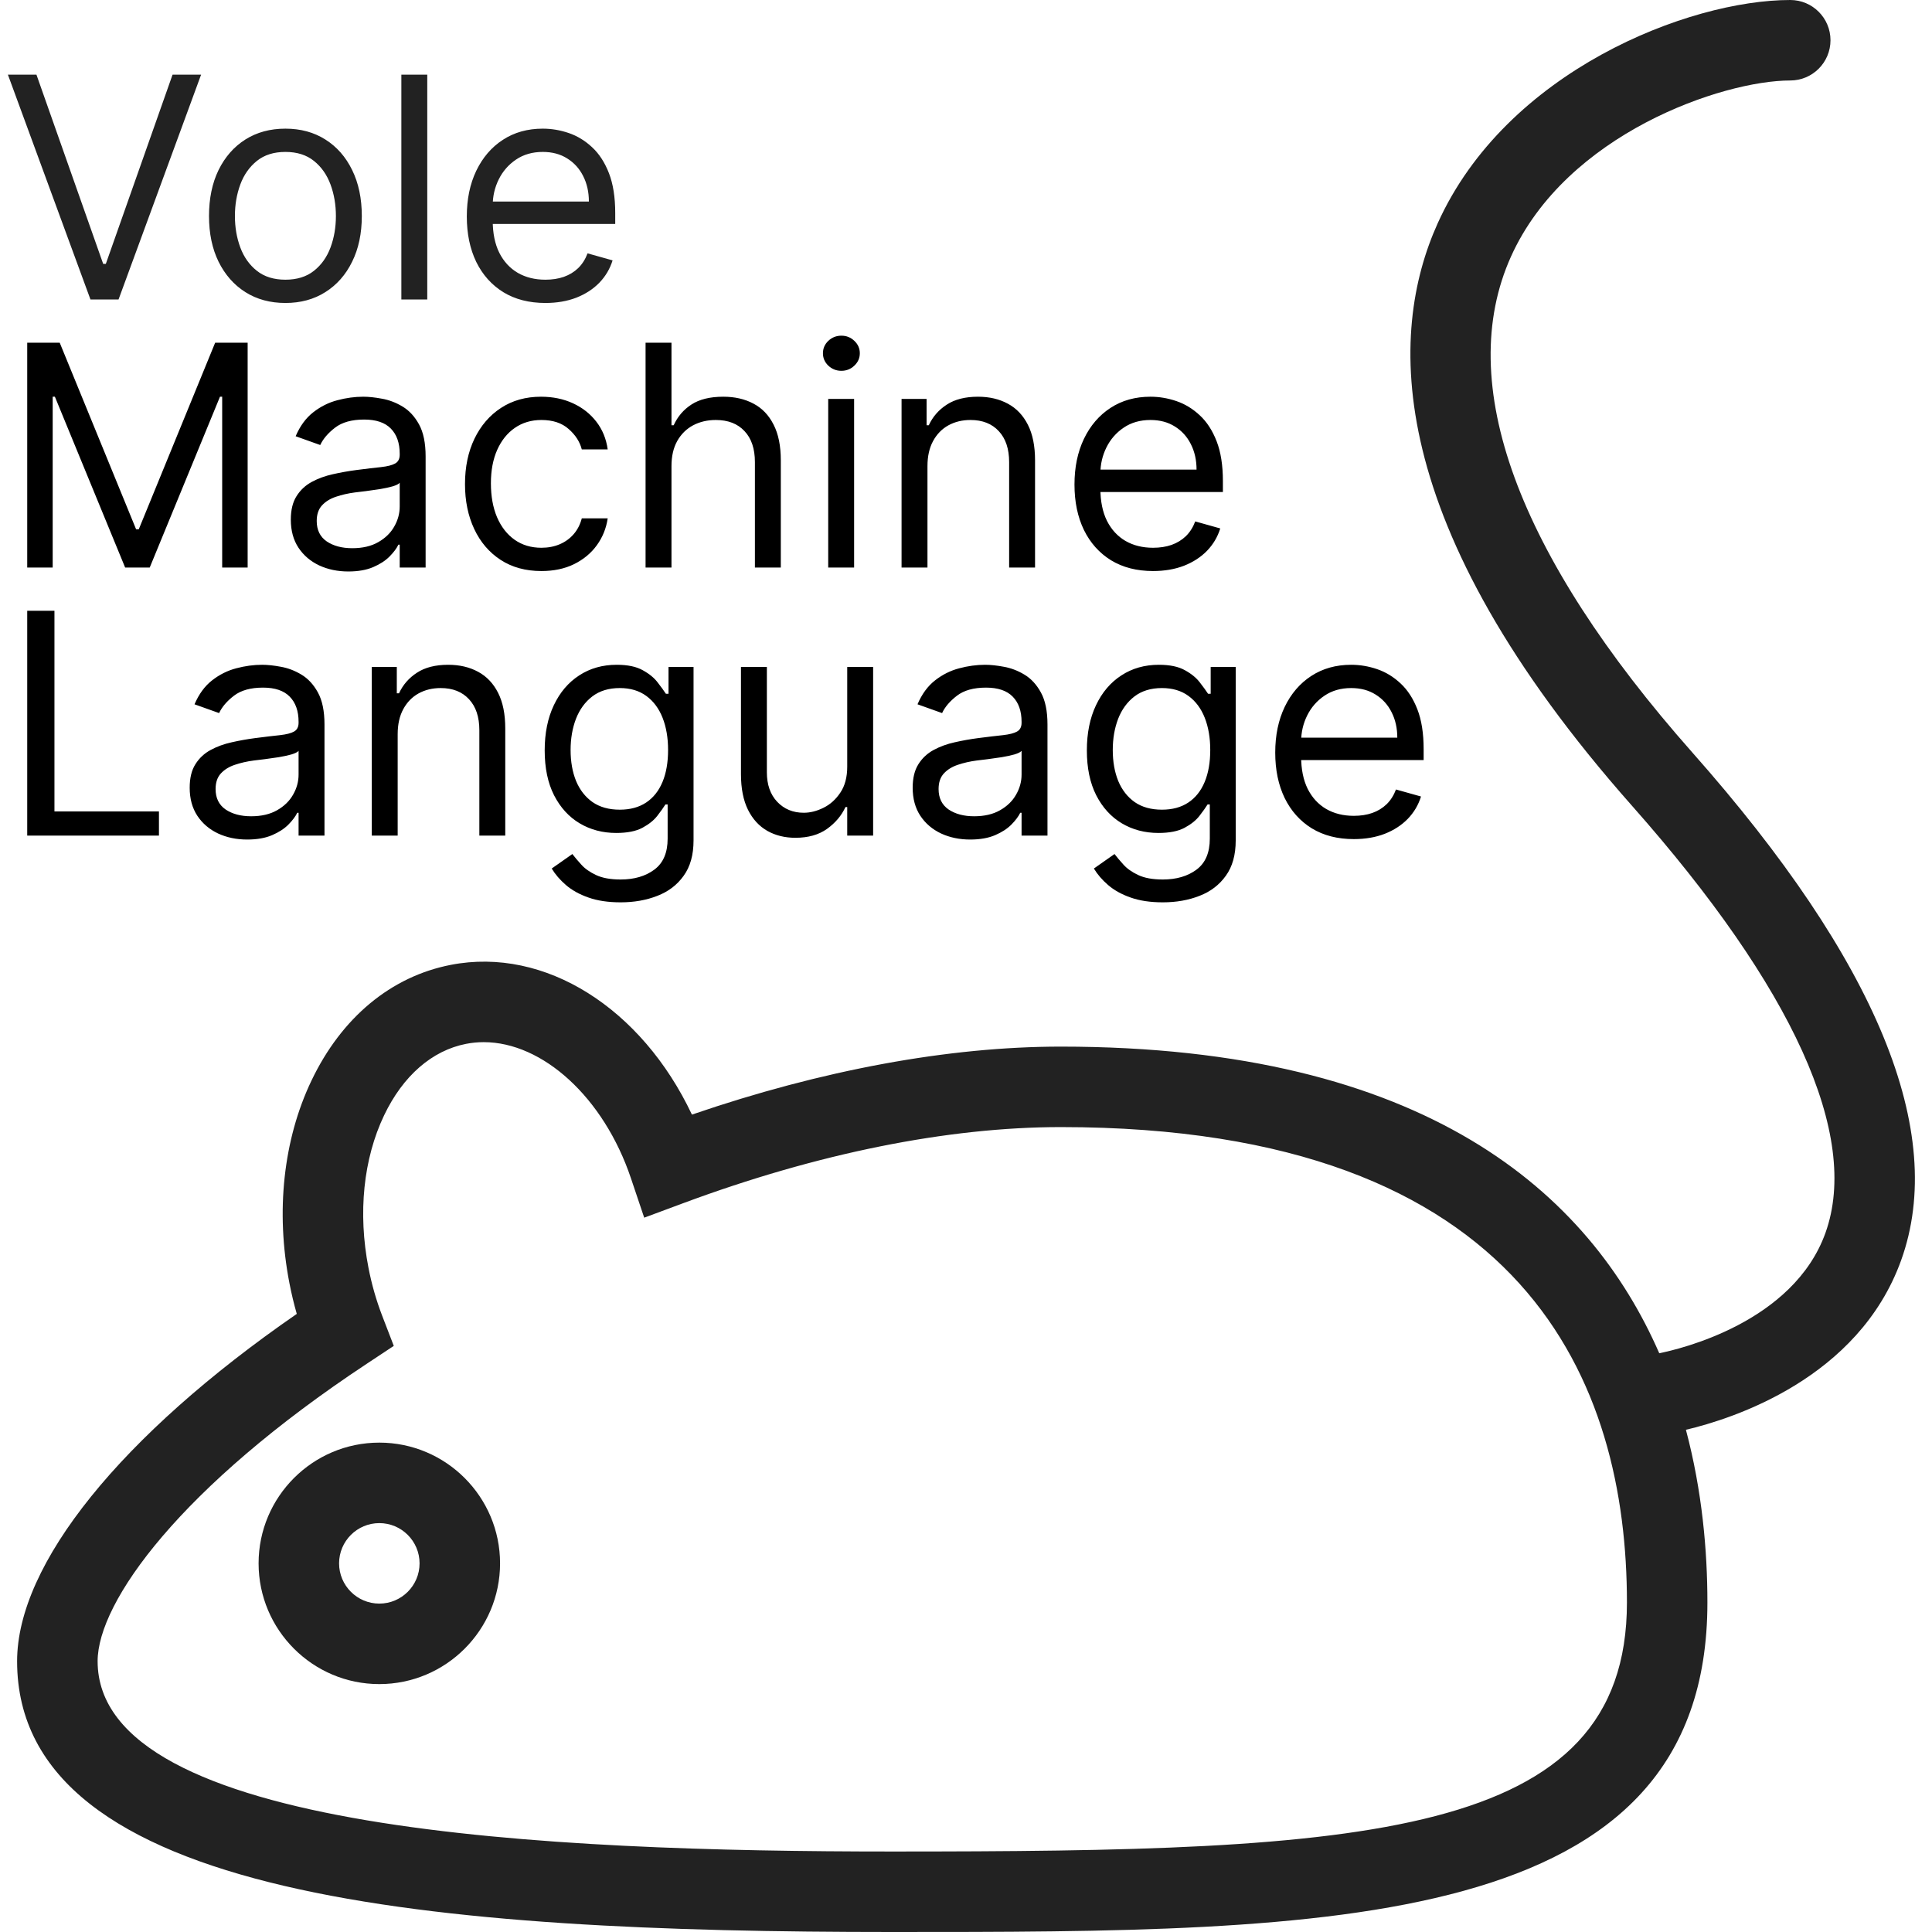 <svg width="800" height="800" viewBox="0 0 800 800" fill="none" xmlns="http://www.w3.org/2000/svg">
<g clip-path="url(#clip0_0_1)">
<path d="M157.07 597.359C129.503 597.359 107.076 619.786 107.076 647.353C107.076 674.921 129.503 697.348 157.07 697.348C184.638 697.348 207.065 674.921 207.065 647.353C207.065 619.786 184.642 597.359 157.07 597.359ZM157.07 664.017C147.883 664.017 140.407 656.549 140.407 647.353C140.407 638.158 147.883 630.69 157.07 630.69C166.258 630.69 173.734 638.158 173.734 647.353C173.734 656.549 166.258 664.017 157.07 664.017Z" fill="#222222"/>
<path d="M700.796 311.631C628.108 229.528 602.127 158.507 625.667 106.234C648.58 55.345 713.327 33.327 741.303 33.327C750.507 33.327 757.967 25.872 757.967 16.663C757.967 7.455 750.507 0 741.303 0C699.218 0 623.708 29.405 595.275 92.55C574.827 137.954 572.204 216.657 675.848 333.735C742.578 409.115 770.263 470.212 755.915 510.423C742.599 547.733 695.344 558.689 687.063 560.349C658.164 494.177 590.495 433.38 439.236 433.38C392.848 433.38 340.336 443.077 286.513 461.534C265.709 417.497 225.687 391.929 186.662 399.53C161.923 404.331 141.435 421.338 128.977 447.44C117.316 471.851 114.078 501.648 119.846 531.332C120.676 535.611 121.691 539.877 122.89 544.058C50.136 594.311 7.083 647.576 7.083 687.873C7.083 786.413 181.133 800 369.215 800C550.469 800 707.001 800 707.001 663.576C707.001 642.278 704.852 617.41 698.101 592.045C717.338 587.507 769.539 570.957 787.218 521.861C806.35 468.742 777.269 398.017 700.796 311.631ZM369.223 766.673C228.071 766.673 40.422 758.501 40.422 687.873C40.422 663.236 74.891 615.585 151.886 564.696L163.057 557.305L158.248 544.807C155.808 538.46 153.897 531.79 152.578 524.982C148.162 502.247 150.461 479.804 159.062 461.805C166.857 445.481 178.915 434.966 193.024 432.234C195.432 431.761 197.857 431.534 200.298 431.534C224.7 431.534 249.98 454.366 261.269 487.923L266.753 504.214L282.874 498.224C338.329 477.606 392.399 466.702 439.244 466.702C633.013 466.706 673.678 573.758 673.678 663.572C673.678 761.889 563.664 766.673 369.223 766.673Z" fill="#222222"/>
</g>
<path d="M15.091 30.909L42.727 109.273H43.818L71.454 30.909H83.273L49.091 124H37.455L3.273 30.909H15.091ZM118.182 125.455C111.879 125.455 106.348 123.955 101.591 120.955C96.864 117.955 93.167 113.758 90.5 108.364C87.864 102.97 86.546 96.667 86.546 89.454C86.546 82.182 87.864 75.833 90.5 70.409C93.167 64.985 96.864 60.773 101.591 57.773C106.348 54.773 111.879 53.273 118.182 53.273C124.485 53.273 130 54.773 134.727 57.773C139.485 60.773 143.182 64.985 145.818 70.409C148.485 75.833 149.818 82.182 149.818 89.454C149.818 96.667 148.485 102.97 145.818 108.364C143.182 113.758 139.485 117.955 134.727 120.955C130 123.955 124.485 125.455 118.182 125.455ZM118.182 115.818C122.97 115.818 126.909 114.591 130 112.136C133.091 109.682 135.379 106.455 136.864 102.455C138.348 98.454 139.091 94.121 139.091 89.454C139.091 84.788 138.348 80.439 136.864 76.409C135.379 72.379 133.091 69.121 130 66.636C126.909 64.151 122.97 62.909 118.182 62.909C113.394 62.909 109.455 64.151 106.364 66.636C103.273 69.121 100.985 72.379 99.5 76.409C98.015 80.439 97.273 84.788 97.273 89.454C97.273 94.121 98.015 98.454 99.5 102.455C100.985 106.455 103.273 109.682 106.364 112.136C109.455 114.591 113.394 115.818 118.182 115.818ZM176.92 30.909V124H166.193V30.909H176.92ZM225.841 125.455C219.114 125.455 213.311 123.97 208.432 121C203.583 118 199.841 113.818 197.205 108.455C194.598 103.061 193.295 96.788 193.295 89.636C193.295 82.485 194.598 76.182 197.205 70.727C199.841 65.242 203.508 60.97 208.205 57.909C212.932 54.818 218.447 53.273 224.75 53.273C228.386 53.273 231.977 53.879 235.523 55.091C239.068 56.303 242.295 58.273 245.205 61C248.114 63.697 250.432 67.273 252.159 71.727C253.886 76.182 254.75 81.667 254.75 88.182V92.727H200.932V83.454H243.841C243.841 79.515 243.053 76 241.477 72.909C239.932 69.818 237.72 67.379 234.841 65.591C231.992 63.803 228.629 62.909 224.75 62.909C220.477 62.909 216.78 63.97 213.659 66.091C210.568 68.182 208.189 70.909 206.523 74.273C204.856 77.636 204.023 81.242 204.023 85.091V91.273C204.023 96.546 204.932 101.015 206.75 104.682C208.598 108.318 211.159 111.091 214.432 113C217.705 114.879 221.508 115.818 225.841 115.818C228.659 115.818 231.205 115.424 233.477 114.636C235.78 113.818 237.765 112.606 239.432 111C241.098 109.364 242.386 107.333 243.295 104.909L253.659 107.818C252.568 111.333 250.735 114.424 248.159 117.091C245.583 119.727 242.402 121.788 238.614 123.273C234.826 124.727 230.568 125.455 225.841 125.455Z" fill="#222222"/>
<path d="M11.273 141.909H24.727L56.364 219.182H57.455L89.091 141.909H102.545V235H92V164.273H91.091L62 235H51.818L22.727 164.273H21.818V235H11.273V141.909ZM144.239 236.636C139.814 236.636 135.799 235.803 132.193 234.136C128.587 232.439 125.723 230 123.602 226.818C121.481 223.606 120.42 219.727 120.42 215.182C120.42 211.182 121.208 207.939 122.784 205.455C124.36 202.939 126.466 200.97 129.102 199.545C131.739 198.121 134.648 197.061 137.83 196.364C141.042 195.636 144.269 195.061 147.511 194.636C151.754 194.091 155.193 193.682 157.83 193.409C160.496 193.106 162.436 192.606 163.648 191.909C164.89 191.212 165.511 190 165.511 188.273V187.909C165.511 183.424 164.284 179.939 161.83 177.455C159.405 174.97 155.723 173.727 150.784 173.727C145.663 173.727 141.648 174.848 138.739 177.091C135.83 179.333 133.784 181.727 132.602 184.273L122.42 180.636C124.239 176.394 126.663 173.091 129.693 170.727C132.754 168.333 136.087 166.667 139.693 165.727C143.33 164.758 146.905 164.273 150.42 164.273C152.663 164.273 155.239 164.545 158.148 165.091C161.087 165.606 163.92 166.682 166.648 168.318C169.405 169.955 171.693 172.424 173.511 175.727C175.33 179.03 176.239 183.455 176.239 189V235H165.511V225.545H164.966C164.239 227.061 163.027 228.682 161.33 230.409C159.633 232.136 157.375 233.606 154.557 234.818C151.739 236.03 148.299 236.636 144.239 236.636ZM145.875 227C150.117 227 153.693 226.167 156.602 224.5C159.542 222.833 161.754 220.682 163.239 218.045C164.754 215.409 165.511 212.636 165.511 209.727V199.909C165.057 200.455 164.057 200.955 162.511 201.409C160.996 201.833 159.239 202.212 157.239 202.545C155.269 202.848 153.345 203.121 151.466 203.364C149.617 203.576 148.117 203.758 146.966 203.909C144.178 204.273 141.572 204.864 139.148 205.682C136.754 206.47 134.814 207.667 133.33 209.273C131.875 210.848 131.148 213 131.148 215.727C131.148 219.455 132.527 222.273 135.284 224.182C138.072 226.061 141.602 227 145.875 227ZM224.182 236.455C217.636 236.455 212 234.909 207.273 231.818C202.545 228.727 198.909 224.47 196.364 219.045C193.818 213.621 192.545 207.424 192.545 200.455C192.545 193.364 193.848 187.106 196.455 181.682C199.091 176.227 202.758 171.97 207.455 168.909C212.182 165.818 217.697 164.273 224 164.273C228.909 164.273 233.333 165.182 237.273 167C241.212 168.818 244.439 171.364 246.955 174.636C249.47 177.909 251.03 181.727 251.636 186.091H240.909C240.091 182.909 238.273 180.091 235.455 177.636C232.667 175.152 228.909 173.909 224.182 173.909C220 173.909 216.333 175 213.182 177.182C210.061 179.333 207.621 182.379 205.864 186.318C204.136 190.227 203.273 194.818 203.273 200.091C203.273 205.485 204.121 210.182 205.818 214.182C207.545 218.182 209.97 221.288 213.091 223.5C216.242 225.712 219.939 226.818 224.182 226.818C226.97 226.818 229.5 226.333 231.773 225.364C234.045 224.394 235.97 223 237.545 221.182C239.121 219.364 240.242 217.182 240.909 214.636H251.636C251.03 218.758 249.53 222.47 247.136 225.773C244.773 229.045 241.636 231.652 237.727 233.591C233.848 235.5 229.333 236.455 224.182 236.455ZM278.045 193V235H267.318V141.909H278.045V176.091H278.955C280.591 172.485 283.045 169.621 286.318 167.5C289.621 165.348 294.015 164.273 299.5 164.273C304.258 164.273 308.424 165.227 312 167.136C315.576 169.015 318.348 171.909 320.318 175.818C322.318 179.697 323.318 184.636 323.318 190.636V235H312.591V191.364C312.591 185.818 311.152 181.53 308.273 178.5C305.424 175.439 301.47 173.909 296.409 173.909C292.894 173.909 289.742 174.652 286.955 176.136C284.197 177.621 282.015 179.788 280.409 182.636C278.833 185.485 278.045 188.939 278.045 193ZM342.943 235V165.182H353.67V235H342.943ZM348.398 153.545C346.307 153.545 344.504 152.833 342.989 151.409C341.504 149.985 340.761 148.273 340.761 146.273C340.761 144.273 341.504 142.561 342.989 141.136C344.504 139.712 346.307 139 348.398 139C350.489 139 352.277 139.712 353.761 141.136C355.277 142.561 356.034 144.273 356.034 146.273C356.034 148.273 355.277 149.985 353.761 151.409C352.277 152.833 350.489 153.545 348.398 153.545ZM384.045 193V235H373.318V165.182H383.682V176.091H384.591C386.227 172.545 388.712 169.697 392.045 167.545C395.379 165.364 399.682 164.273 404.955 164.273C409.682 164.273 413.818 165.242 417.364 167.182C420.909 169.091 423.667 172 425.636 175.909C427.606 179.788 428.591 184.697 428.591 190.636V235H417.864V191.364C417.864 185.879 416.439 181.606 413.591 178.545C410.742 175.455 406.833 173.909 401.864 173.909C398.439 173.909 395.379 174.652 392.682 176.136C390.015 177.621 387.909 179.788 386.364 182.636C384.818 185.485 384.045 188.939 384.045 193ZM477.466 236.455C470.739 236.455 464.936 234.97 460.057 232C455.208 229 451.466 224.818 448.83 219.455C446.223 214.061 444.92 207.788 444.92 200.636C444.92 193.485 446.223 187.182 448.83 181.727C451.466 176.242 455.133 171.97 459.83 168.909C464.557 165.818 470.072 164.273 476.375 164.273C480.011 164.273 483.602 164.879 487.148 166.091C490.693 167.303 493.92 169.273 496.83 172C499.739 174.697 502.057 178.273 503.784 182.727C505.511 187.182 506.375 192.667 506.375 199.182V203.727H452.557V194.455H495.466C495.466 190.515 494.678 187 493.102 183.909C491.557 180.818 489.345 178.379 486.466 176.591C483.617 174.803 480.254 173.909 476.375 173.909C472.102 173.909 468.405 174.97 465.284 177.091C462.193 179.182 459.814 181.909 458.148 185.273C456.481 188.636 455.648 192.242 455.648 196.091V202.273C455.648 207.545 456.557 212.015 458.375 215.682C460.223 219.318 462.784 222.091 466.057 224C469.33 225.879 473.133 226.818 477.466 226.818C480.284 226.818 482.83 226.424 485.102 225.636C487.405 224.818 489.39 223.606 491.057 222C492.723 220.364 494.011 218.333 494.92 215.909L505.284 218.818C504.193 222.333 502.36 225.424 499.784 228.091C497.208 230.727 494.027 232.788 490.239 234.273C486.451 235.727 482.193 236.455 477.466 236.455Z" fill="black"/>
<path d="M11.273 346V252.909H22.546V336H65.818V346H11.273ZM102.364 347.636C97.939 347.636 93.924 346.803 90.318 345.136C86.712 343.439 83.849 341 81.727 337.818C79.606 334.606 78.546 330.727 78.546 326.182C78.546 322.182 79.333 318.939 80.909 316.455C82.485 313.939 84.591 311.97 87.227 310.545C89.864 309.121 92.773 308.061 95.954 307.364C99.167 306.636 102.394 306.061 105.636 305.636C109.879 305.091 113.318 304.682 115.955 304.409C118.621 304.106 120.561 303.606 121.773 302.909C123.015 302.212 123.636 301 123.636 299.273V298.909C123.636 294.424 122.409 290.939 119.955 288.455C117.53 285.97 113.848 284.727 108.909 284.727C103.788 284.727 99.773 285.848 96.864 288.091C93.954 290.333 91.909 292.727 90.727 295.273L80.546 291.636C82.364 287.394 84.788 284.091 87.818 281.727C90.879 279.333 94.212 277.667 97.818 276.727C101.455 275.758 105.03 275.273 108.545 275.273C110.788 275.273 113.364 275.545 116.273 276.091C119.212 276.606 122.045 277.682 124.773 279.318C127.53 280.955 129.818 283.424 131.636 286.727C133.455 290.03 134.364 294.455 134.364 300V346H123.636V336.545H123.091C122.364 338.061 121.152 339.682 119.455 341.409C117.758 343.136 115.5 344.606 112.682 345.818C109.864 347.03 106.424 347.636 102.364 347.636ZM104 338C108.242 338 111.818 337.167 114.727 335.5C117.667 333.833 119.879 331.682 121.364 329.045C122.879 326.409 123.636 323.636 123.636 320.727V310.909C123.182 311.455 122.182 311.955 120.636 312.409C119.121 312.833 117.364 313.212 115.364 313.545C113.394 313.848 111.47 314.121 109.591 314.364C107.742 314.576 106.242 314.758 105.091 314.909C102.303 315.273 99.697 315.864 97.273 316.682C94.879 317.47 92.939 318.667 91.454 320.273C90 321.848 89.273 324 89.273 326.727C89.273 330.455 90.651 333.273 93.409 335.182C96.197 337.061 99.727 338 104 338ZM164.67 304V346H153.943V276.182H164.307V287.091H165.216C166.852 283.545 169.337 280.697 172.67 278.545C176.004 276.364 180.307 275.273 185.58 275.273C190.307 275.273 194.443 276.242 197.989 278.182C201.534 280.091 204.292 283 206.261 286.909C208.231 290.788 209.216 295.697 209.216 301.636V346H198.489V302.364C198.489 296.879 197.064 292.606 194.216 289.545C191.367 286.455 187.458 284.909 182.489 284.909C179.064 284.909 176.004 285.652 173.307 287.136C170.64 288.621 168.534 290.788 166.989 293.636C165.443 296.485 164.67 299.939 164.67 304ZM257 373.636C251.818 373.636 247.364 372.97 243.636 371.636C239.909 370.333 236.803 368.606 234.318 366.455C231.864 364.333 229.909 362.061 228.455 359.636L237 353.636C237.97 354.909 239.197 356.364 240.682 358C242.167 359.667 244.197 361.106 246.773 362.318C249.379 363.561 252.788 364.182 257 364.182C262.636 364.182 267.288 362.818 270.955 360.091C274.621 357.364 276.455 353.091 276.455 347.273V333.091H275.545C274.758 334.364 273.636 335.939 272.182 337.818C270.758 339.667 268.697 341.318 266 342.773C263.333 344.197 259.727 344.909 255.182 344.909C249.545 344.909 244.485 343.576 240 340.909C235.545 338.242 232.015 334.364 229.409 329.273C226.833 324.182 225.545 318 225.545 310.727C225.545 303.576 226.803 297.348 229.318 292.045C231.833 286.712 235.333 282.591 239.818 279.682C244.303 276.742 249.485 275.273 255.364 275.273C259.909 275.273 263.515 276.03 266.182 277.545C268.879 279.03 270.939 280.727 272.364 282.636C273.818 284.515 274.939 286.061 275.727 287.273H276.818V276.182H287.182V348C287.182 354 285.818 358.879 283.091 362.636C280.394 366.424 276.758 369.197 272.182 370.955C267.636 372.742 262.576 373.636 257 373.636ZM256.636 335.273C260.939 335.273 264.576 334.288 267.545 332.318C270.515 330.348 272.773 327.515 274.318 323.818C275.864 320.121 276.636 315.697 276.636 310.545C276.636 305.515 275.879 301.076 274.364 297.227C272.848 293.379 270.606 290.364 267.636 288.182C264.667 286 261 284.909 256.636 284.909C252.091 284.909 248.303 286.061 245.273 288.364C242.273 290.667 240.015 293.758 238.5 297.636C237.015 301.515 236.273 305.818 236.273 310.545C236.273 315.394 237.03 319.682 238.545 323.409C240.091 327.106 242.364 330.015 245.364 332.136C248.394 334.227 252.152 335.273 256.636 335.273ZM350.818 317.455V276.182H361.545V346H350.818V334.182H350.091C348.455 337.727 345.909 340.742 342.455 343.227C339 345.682 334.636 346.909 329.364 346.909C325 346.909 321.121 345.955 317.727 344.045C314.333 342.106 311.667 339.197 309.727 335.318C307.788 331.409 306.818 326.485 306.818 320.545V276.182H317.545V319.818C317.545 324.909 318.97 328.97 321.818 332C324.697 335.03 328.364 336.545 332.818 336.545C335.485 336.545 338.197 335.864 340.955 334.5C343.742 333.136 346.076 331.045 347.955 328.227C349.864 325.409 350.818 321.818 350.818 317.455ZM401.739 347.636C397.314 347.636 393.299 346.803 389.693 345.136C386.087 343.439 383.223 341 381.102 337.818C378.981 334.606 377.92 330.727 377.92 326.182C377.92 322.182 378.708 318.939 380.284 316.455C381.86 313.939 383.966 311.97 386.602 310.545C389.239 309.121 392.148 308.061 395.33 307.364C398.542 306.636 401.769 306.061 405.011 305.636C409.254 305.091 412.693 304.682 415.33 304.409C417.996 304.106 419.936 303.606 421.148 302.909C422.39 302.212 423.011 301 423.011 299.273V298.909C423.011 294.424 421.784 290.939 419.33 288.455C416.905 285.97 413.223 284.727 408.284 284.727C403.163 284.727 399.148 285.848 396.239 288.091C393.33 290.333 391.284 292.727 390.102 295.273L379.92 291.636C381.739 287.394 384.163 284.091 387.193 281.727C390.254 279.333 393.587 277.667 397.193 276.727C400.83 275.758 404.405 275.273 407.92 275.273C410.163 275.273 412.739 275.545 415.648 276.091C418.587 276.606 421.42 277.682 424.148 279.318C426.905 280.955 429.193 283.424 431.011 286.727C432.83 290.03 433.739 294.455 433.739 300V346H423.011V336.545H422.466C421.739 338.061 420.527 339.682 418.83 341.409C417.133 343.136 414.875 344.606 412.057 345.818C409.239 347.03 405.799 347.636 401.739 347.636ZM403.375 338C407.617 338 411.193 337.167 414.102 335.5C417.042 333.833 419.254 331.682 420.739 329.045C422.254 326.409 423.011 323.636 423.011 320.727V310.909C422.557 311.455 421.557 311.955 420.011 312.409C418.496 312.833 416.739 313.212 414.739 313.545C412.769 313.848 410.845 314.121 408.966 314.364C407.117 314.576 405.617 314.758 404.466 314.909C401.678 315.273 399.072 315.864 396.648 316.682C394.254 317.47 392.314 318.667 390.83 320.273C389.375 321.848 388.648 324 388.648 326.727C388.648 330.455 390.027 333.273 392.784 335.182C395.572 337.061 399.102 338 403.375 338ZM481.5 373.636C476.318 373.636 471.864 372.97 468.136 371.636C464.409 370.333 461.303 368.606 458.818 366.455C456.364 364.333 454.409 362.061 452.955 359.636L461.5 353.636C462.47 354.909 463.697 356.364 465.182 358C466.667 359.667 468.697 361.106 471.273 362.318C473.879 363.561 477.288 364.182 481.5 364.182C487.136 364.182 491.788 362.818 495.455 360.091C499.121 357.364 500.955 353.091 500.955 347.273V333.091H500.045C499.258 334.364 498.136 335.939 496.682 337.818C495.258 339.667 493.197 341.318 490.5 342.773C487.833 344.197 484.227 344.909 479.682 344.909C474.045 344.909 468.985 343.576 464.5 340.909C460.045 338.242 456.515 334.364 453.909 329.273C451.333 324.182 450.045 318 450.045 310.727C450.045 303.576 451.303 297.348 453.818 292.045C456.333 286.712 459.833 282.591 464.318 279.682C468.803 276.742 473.985 275.273 479.864 275.273C484.409 275.273 488.015 276.03 490.682 277.545C493.379 279.03 495.439 280.727 496.864 282.636C498.318 284.515 499.439 286.061 500.227 287.273H501.318V276.182H511.682V348C511.682 354 510.318 358.879 507.591 362.636C504.894 366.424 501.258 369.197 496.682 370.955C492.136 372.742 487.076 373.636 481.5 373.636ZM481.136 335.273C485.439 335.273 489.076 334.288 492.045 332.318C495.015 330.348 497.273 327.515 498.818 323.818C500.364 320.121 501.136 315.697 501.136 310.545C501.136 305.515 500.379 301.076 498.864 297.227C497.348 293.379 495.106 290.364 492.136 288.182C489.167 286 485.5 284.909 481.136 284.909C476.591 284.909 472.803 286.061 469.773 288.364C466.773 290.667 464.515 293.758 463 297.636C461.515 301.515 460.773 305.818 460.773 310.545C460.773 315.394 461.53 319.682 463.045 323.409C464.591 327.106 466.864 330.015 469.864 332.136C472.894 334.227 476.652 335.273 481.136 335.273ZM560.591 347.455C553.864 347.455 548.061 345.97 543.182 343C538.333 340 534.591 335.818 531.955 330.455C529.348 325.061 528.045 318.788 528.045 311.636C528.045 304.485 529.348 298.182 531.955 292.727C534.591 287.242 538.258 282.97 542.955 279.909C547.682 276.818 553.197 275.273 559.5 275.273C563.136 275.273 566.727 275.879 570.273 277.091C573.818 278.303 577.045 280.273 579.955 283C582.864 285.697 585.182 289.273 586.909 293.727C588.636 298.182 589.5 303.667 589.5 310.182V314.727H535.682V305.455H578.591C578.591 301.515 577.803 298 576.227 294.909C574.682 291.818 572.47 289.379 569.591 287.591C566.742 285.803 563.379 284.909 559.5 284.909C555.227 284.909 551.53 285.97 548.409 288.091C545.318 290.182 542.939 292.909 541.273 296.273C539.606 299.636 538.773 303.242 538.773 307.091V313.273C538.773 318.545 539.682 323.015 541.5 326.682C543.348 330.318 545.909 333.091 549.182 335C552.455 336.879 556.258 337.818 560.591 337.818C563.409 337.818 565.955 337.424 568.227 336.636C570.53 335.818 572.515 334.606 574.182 333C575.848 331.364 577.136 329.333 578.045 326.909L588.409 329.818C587.318 333.333 585.485 336.424 582.909 339.091C580.333 341.727 577.152 343.788 573.364 345.273C569.576 346.727 565.318 347.455 560.591 347.455Z" fill="black"/>
<defs>
<clipPath id="clip0_0_1">
<rect width="800" height="800" fill="white"/>
</clipPath>
</defs>
</svg>
